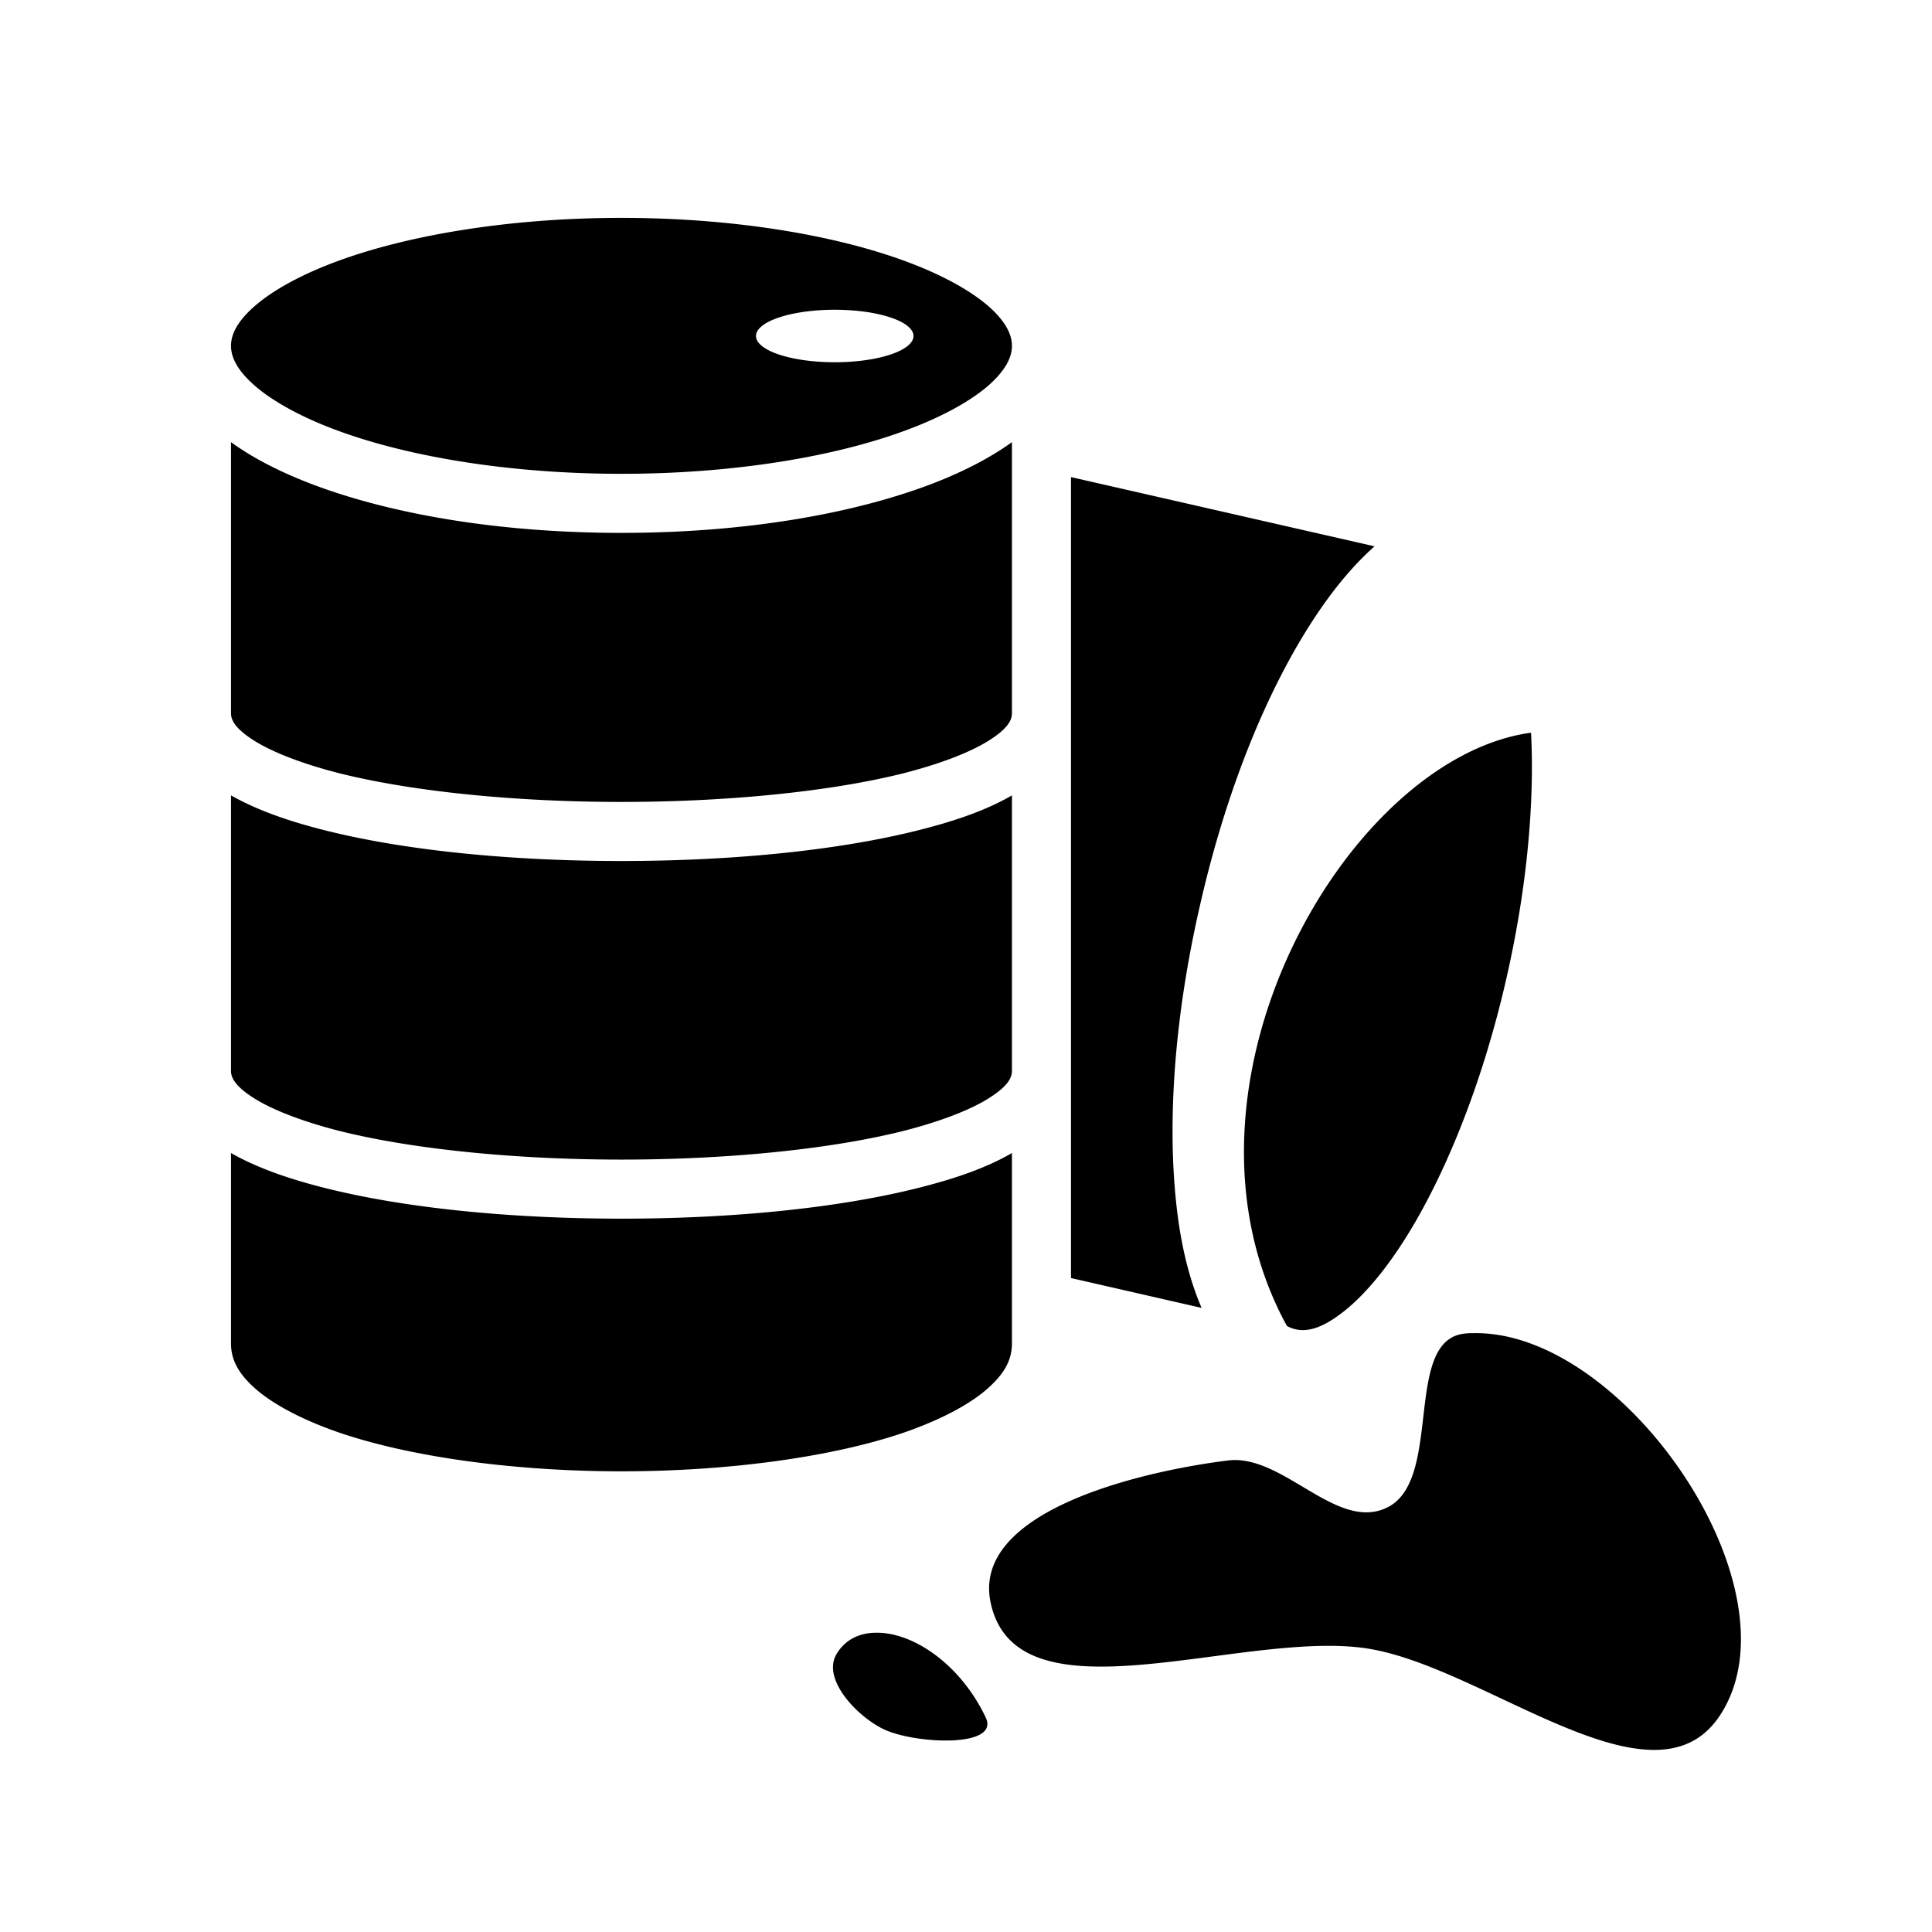 <svg xmlns="http://www.w3.org/2000/svg" width="100%" height="100%" viewBox="0 0 588.8 588.8"><path d="M189.4 66.4c-34.4 0-65.6 5.33-87.35 13.49-10.88 4.08-19.36 8.9-24.62 13.56C72.17 98.11 70.4 102.02 70.4 105.4c0 3.38 1.77 7.29 7.03 11.95 5.26 4.66 13.74 9.48 24.62 13.56C123.8 139.1 155 144.4 189.4 144.4c34.4 0 65.6-5.3 87.3-13.49 10.9-4.08 19.4-8.9 24.7-13.56 5.2-4.66 7-8.57 7-11.95 0-3.38-1.8-7.29-7-11.95-5.3-4.66-13.8-9.48-24.7-13.56C255 71.73 223.8 66.4 189.4 66.4z m65 28a24 8 0 0 1 24 8 24 8 0 0 1-24 8 24 8 0 0 1-24-8 24 8 0 0 1 24-8zM70.4 134.75V217.4c0 2 1.23 4.6 6.87 8.2 5.63 3.6 14.88 7.2 26.31 10.1C126.44 241.4 158 244.4 189.4 244.4c31.4 0 63-3 85.8-8.7 11.4-2.9 20.7-6.5 26.3-10.1 5.7-3.6 6.9-6.2 6.9-8.2V134.75c-7 5.05-15.5 9.35-25.3 13.05-24.6 9.2-57.4 14.6-93.7 14.6-36.3 0-69.1-5.4-93.67-14.6-9.84-3.7-18.37-8-25.33-13.05zM326.4 145.4v244.1l39.8 9.1c-3.4-7.9-5.8-17.1-7.2-27.5-3.5-26.1-1.5-59.3 6.6-94.7 8-35.4 20.5-66.1 35-88.1 5.8-8.8 11.9-16.1 18.3-21.8L326.4 145.4z m140.2 77.9c-56 7.6-114.1 108.3-74.4 180.8 0.9 0.5 1.7 0.8 2.6 1 3.3 0.8 7.5-0.1 13.1-4.2 5.8-4.1 12.4-11.3 18.8-21 12.8-19.4 24.9-48.6 32.5-82.2 6.2-27.3 8.5-53.3 7.4-74.4zM70.4 242.4v84c0 2 1.23 4.6 6.87 8.2 5.63 3.6 14.88 7.2 26.31 10.1C126.44 350.4 158 353.4 189.4 353.4c31.4 0 63-3 85.8-8.7 11.4-2.9 20.7-6.5 26.3-10.1 5.7-3.6 6.9-6.2 6.9-8.2v-84c-7.9 4.6-17.6 7.9-28.8 10.7C254.4 259.4 222 262.4 189.4 262.4s-65.04-3-90.18-9.3C88.04 250.3 78.31 246.9 70.4 242.4z m0 109v58c0 5 2.2 9.3 7.86 14.2 5.66 4.8 14.7 9.5 25.99 13.3C126.82 444.4 158.2 448.4 189.4 448.4c31.2 0 62.6-4 85.2-11.5 11.2-3.8 20.3-8.5 25.9-13.3 5.7-4.9 7.9-9.2 7.9-14.2v-58c-7.9 4.6-17.6 7.9-28.8 10.7C254.4 368.4 222 371.4 189.4 371.4s-65.04-3-90.18-9.3C88.04 359.3 78.31 355.9 70.4 351.4z m378.5 54.9c-0.7 0-1.5 0-2.2 0.1-19.5 1.5-6.5 45.2-24.3 53.2-15.3 7-31.5-16.6-48.2-14.5-27.9 3.5-78.1 15.8-72.3 43.3 8 37.7 76.7 8.1 114.8 14 36 5.6 87.2 50.9 107.4 20.5 25.4-38.2-29.1-117.7-75.2-116.6z m-181.9 91.3c-5.1 0-9.4 2.1-12 6.4-4.7 7.7 6.2 19.1 14.3 23 9.4 4.5 35.6 5.8 31.1-3.6-7.8-16.4-22.3-26-33.4-25.8z" /></svg>
